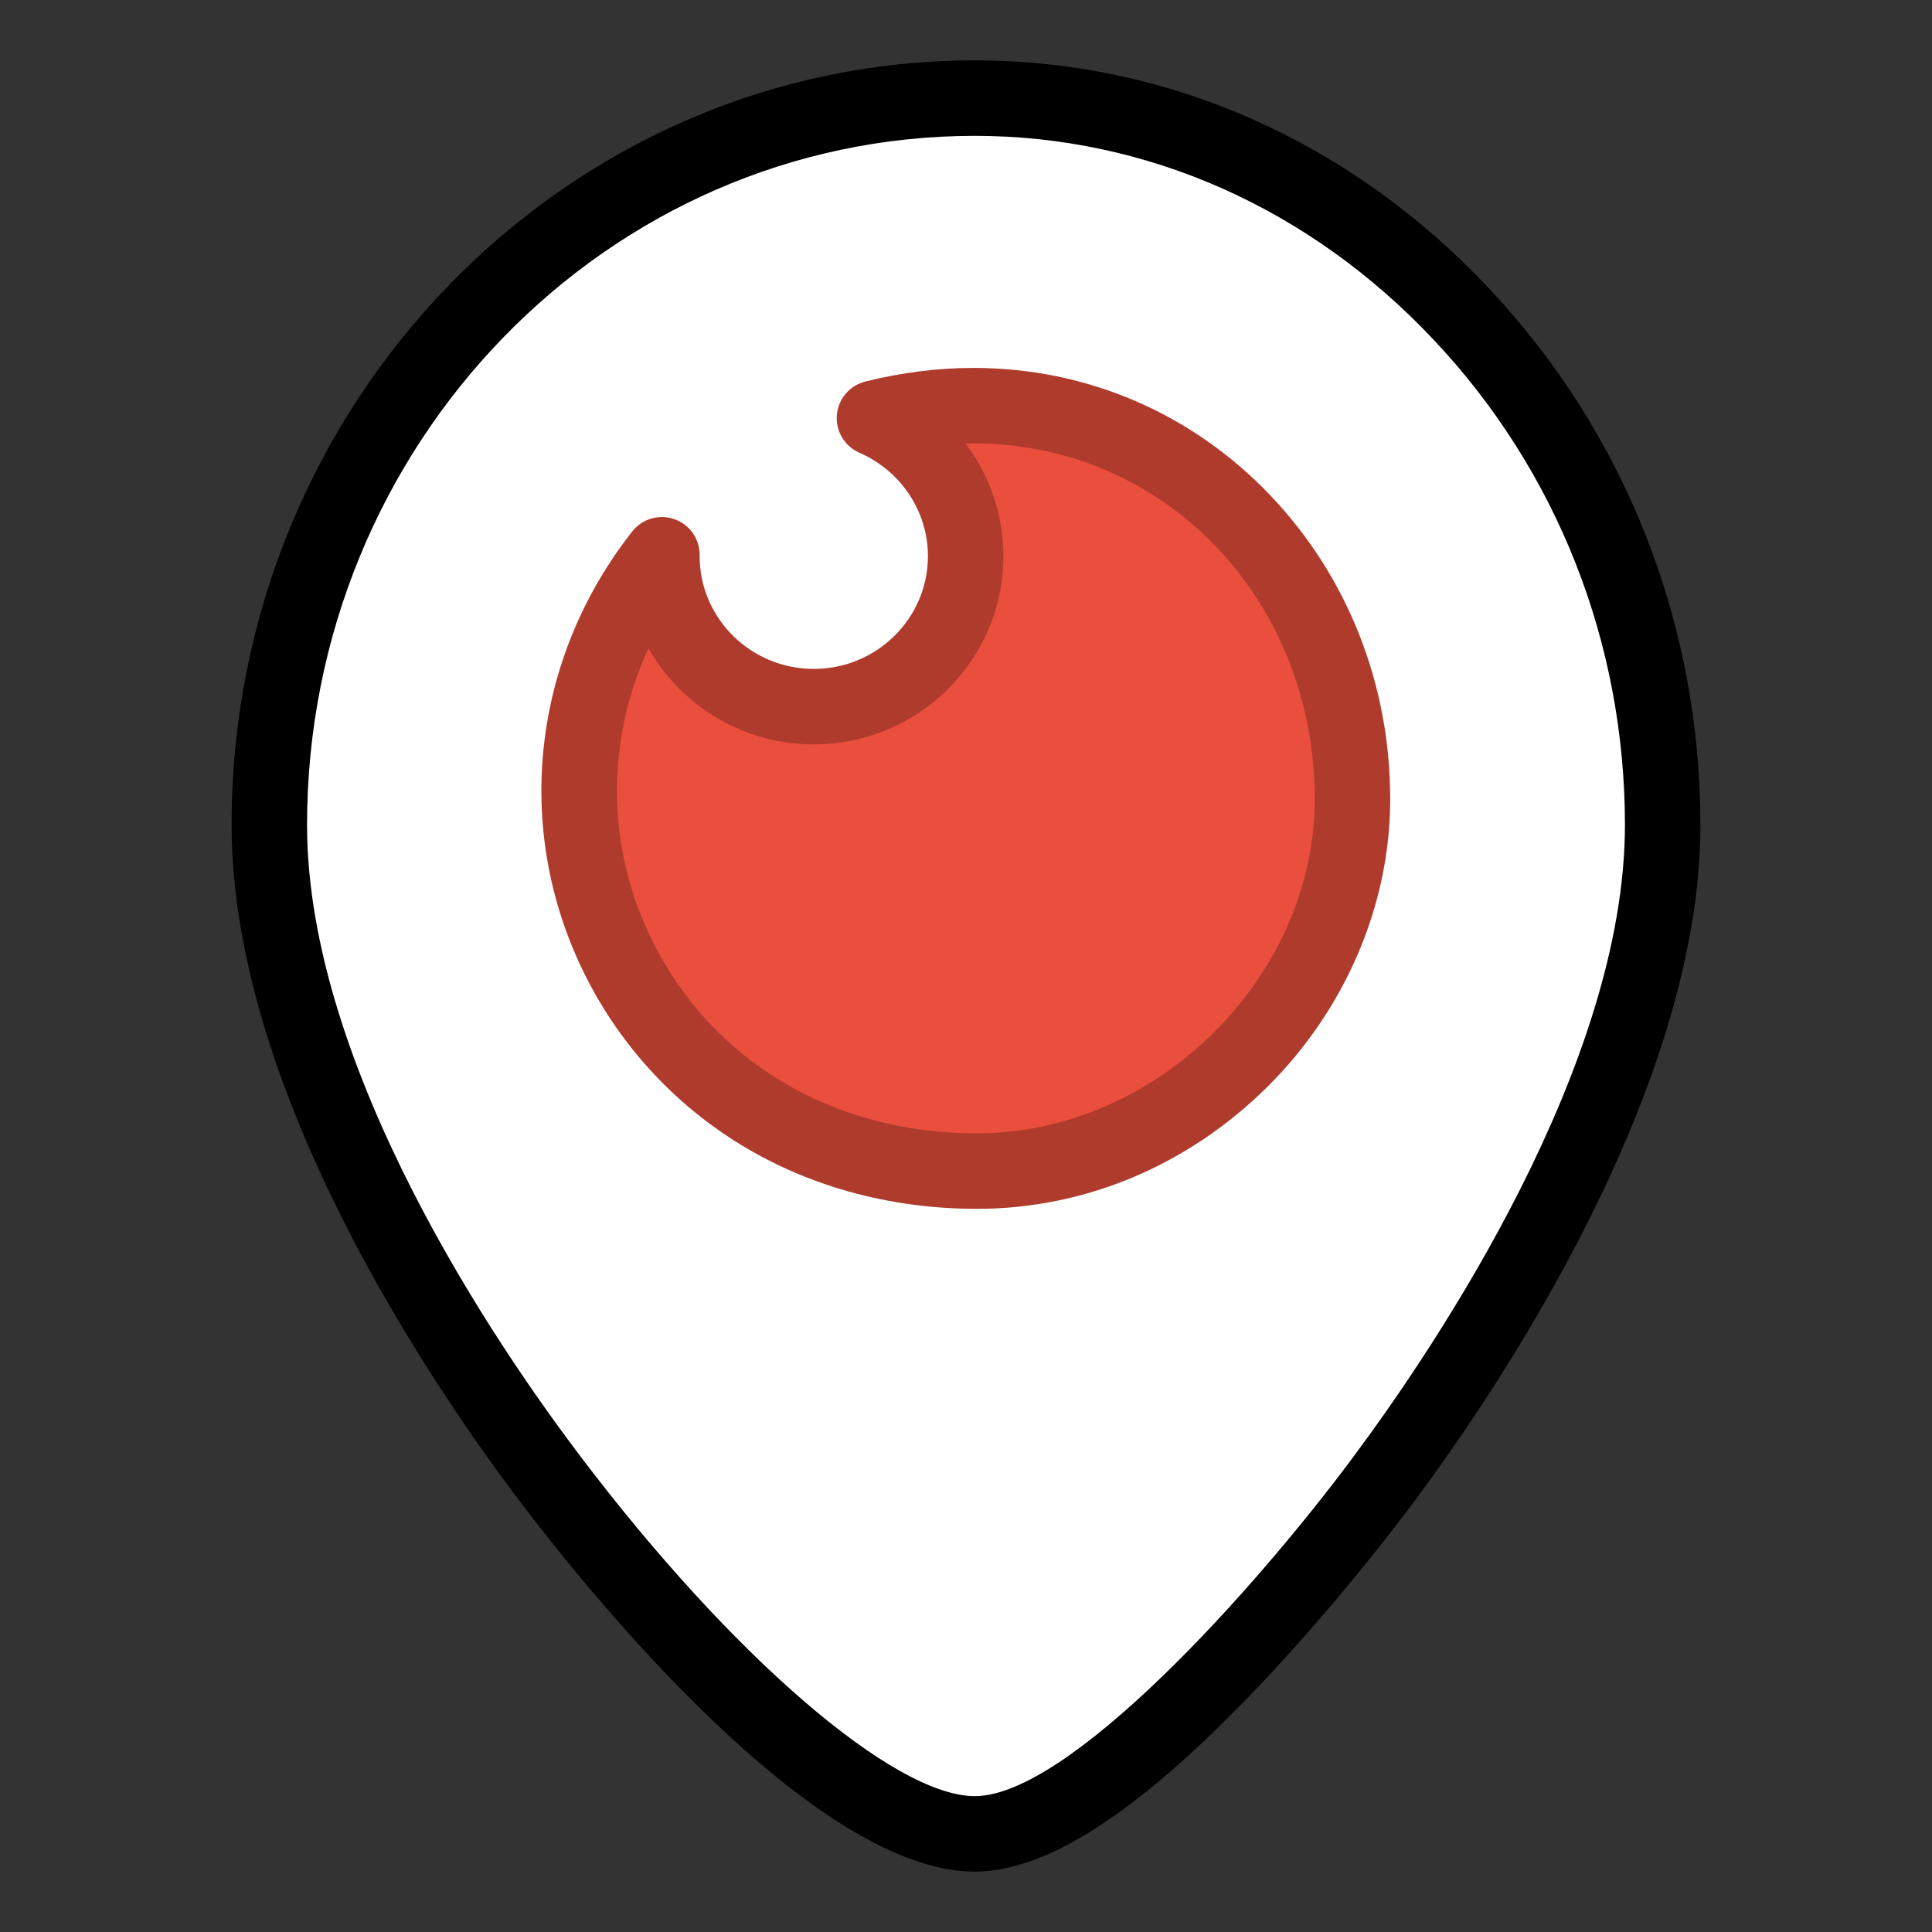 <?xml version="1.0" ?><!DOCTYPE svg  PUBLIC '-//W3C//DTD SVG 1.1//EN'  'http://www.w3.org/Graphics/SVG/1.1/DTD/svg11.dtd'><svg height="512px" style="enable-background:new 0 0 512 512;" version="1.1" viewBox="0 0 512 512" width="512px" xml:space="preserve" xmlns="http://www.w3.org/2000/svg" xmlns:xlink="http://www.w3.org/1999/xlink"><rect x="0" y="0" width="512" height="512" fill="#333333" stroke="none"/><g id="comp_x5F_252-periscope"><g><g><g><path d="M387.172,83.141c-34.68-36.835-80.41-57.14-128.836-57.14      c-103.051,0-186.964,86.431-186.964,192.625c0,67.472,51.929,143.568,74.301,173.126      c32.882,43.486,82.116,94.247,112.663,94.247c37.376,0,101.434-84.633,108.621-94.334      c22.1-29.739,73.671-106.287,73.671-173.039C440.628,167.864,421.672,119.707,387.172,83.141z" style="fill:#FFFFFF;"/><g><path d="M258.336,495.999c-43.03,0-103.218-75.176-120.64-98.216c-22.946-30.316-76.324-108.47-76.324-179.157       c0-111.728,88.357-202.625,196.964-202.625c51.176,0,99.517,21.41,136.117,60.285c36.222,38.392,56.175,88.946,56.175,142.34       c0,69.687-52.9,148.397-75.645,179.004c-3.387,4.571-21.457,28.606-43.82,51.783       C300.918,480.761,277.096,495.999,258.336,495.999z M258.336,36.001c-97.578,0-176.964,81.925-176.964,182.625       c0,64.626,50.543,138.381,72.274,167.091c40.195,53.158,83.244,90.282,104.689,90.282c24.721,0,73.697-53.994,100.586-90.287       c21.566-29.021,71.706-103.372,71.706-167.086c0-48.271-18.016-93.95-50.729-128.623       C347.109,55.177,303.94,36.001,258.336,36.001z"/></g></g><g><path d="M358.422,211.797c0,53.097-45.91,98.56-99.548,98.56c-90.382,0-135.394-97.212-83.464-163.337      v0.36c0,22.011,18.058,39.89,40.249,39.89c22.192,0,40.251-17.879,40.251-39.89c0-16.352-9.973-30.368-24.168-36.566      C300.562,93.563,358.422,146.122,358.422,211.797L358.422,211.797z" style="fill:#E94F3C;"/><g><path d="M258.874,320.356c-23.402,0-45.559-6.201-64.075-17.933       c-17.35-10.993-31.273-26.579-40.264-45.071c-18.511-38.075-13.526-82.719,13.011-116.509       c2.633-3.353,7.103-4.669,11.132-3.275c4.029,1.393,6.732,5.188,6.732,9.451v0.36c0,16.481,13.57,29.89,30.249,29.89       c16.681,0,30.251-13.408,30.251-29.89c0-11.827-7.132-22.583-18.169-27.402c-3.921-1.712-6.319-5.73-5.964-9.994       s3.383-7.83,7.534-8.87c9.564-2.397,19.221-3.613,28.703-3.613c29.983,0,57.932,12.018,78.697,33.839       c20.449,21.489,31.711,50.063,31.711,80.458c0,27.959-11.891,55.769-32.624,76.297       C314.786,308.898,287.467,320.356,258.874,320.356z M171.857,171.811c-11.232,24.308-11.275,52.241,0.664,76.797       c15.754,32.403,48.035,51.749,86.353,51.749c47.703,0,89.548-41.383,89.548-88.56c0-52.876-39.712-94.296-90.408-94.296       c-0.709,0-1.419,0.008-2.13,0.025c6.379,8.463,10.026,18.877,10.026,29.854c0,27.509-22.542,49.89-50.251,49.89       C196.884,197.27,180.482,186.995,171.857,171.811z" style="fill:#AF3B2D;"/></g></g></g></g></g><g id="Layer_1"/></svg>